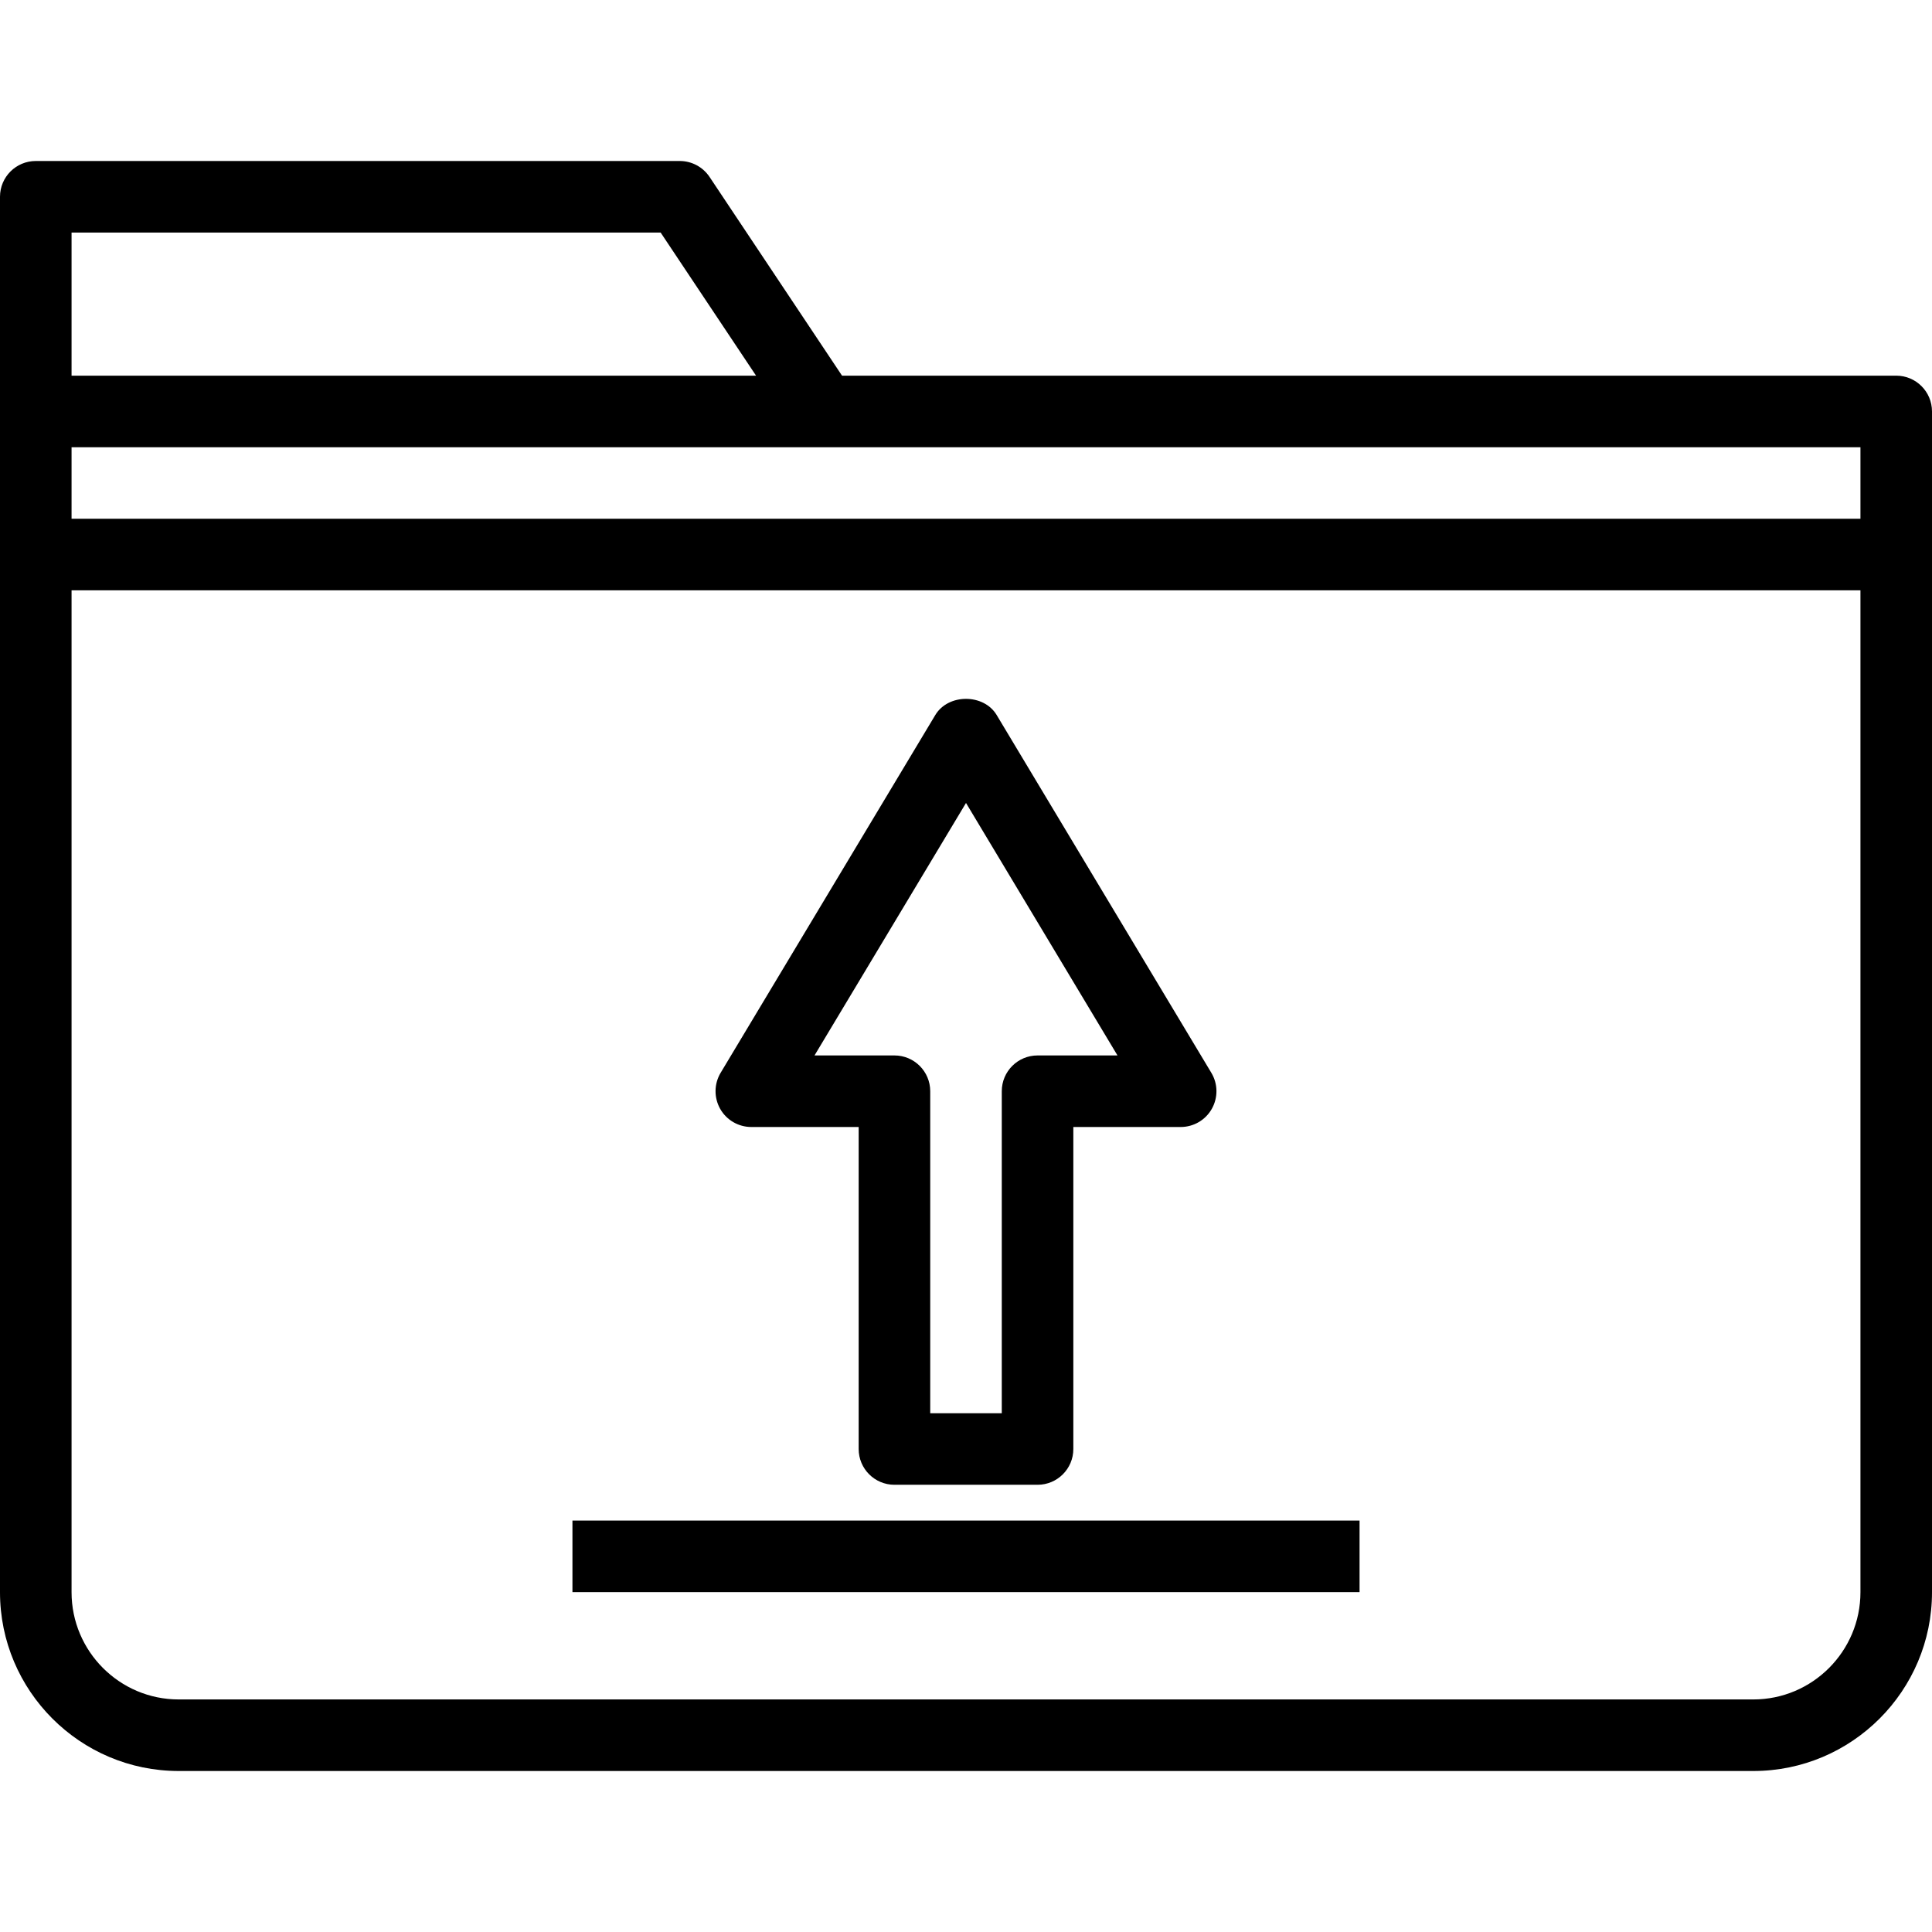 <?xml version="1.0" encoding="iso-8859-1"?>
<!-- Generator: Adobe Illustrator 19.0.0, SVG Export Plug-In . SVG Version: 6.00 Build 0)  -->
<svg version="1.1" id="Capa_1" xmlns="http://www.w3.org/2000/svg" xmlns:xlink="http://www.w3.org/1999/xlink" x="0px" y="0px"
	 viewBox="0 0 54 54" style="enable-background:new 0 0 54 54;" xml:space="preserve">
<g>
	<g>
		<path d="M53,10.5H23.535l-3.703-5.555C19.646,4.667,19.334,4.5,19,4.5H1c-0.552,0-1,0.447-1,1v6v4v29.003
			C0,47.259,2.24,49.5,4.994,49.5h44.012C51.76,49.5,54,47.259,54,44.503V15.5v-4C54,10.947,53.552,10.5,53,10.5z M52,14.5H2v-2h21
			h29V14.5z M2,6.5h16.465l2.667,4H2V6.5z M52,44.503c0,1.652-1.343,2.997-2.994,2.997H4.994C3.343,47.5,2,46.155,2,44.503V16.5h50
			V44.503z"/>
		<path d="M21,31.5h3v9c0,0.553,0.448,1,1,1h4c0.552,0,1-0.447,1-1v-9h3c0.36,0,0.693-0.193,0.87-0.507
			c0.178-0.315,0.173-0.699-0.013-1.008l-6-10c-0.361-0.602-1.354-0.602-1.715,0l-6,10c-0.185,0.309-0.19,0.693-0.013,1.008
			C20.307,31.307,20.64,31.5,21,31.5z M27,22.443l4.234,7.057H29c-0.552,0-1,0.447-1,1v9h-2v-9c0-0.553-0.448-1-1-1h-2.234
			L27,22.443z"/>
		<rect x="16" y="42.5" width="22" height="2"/>
	</g>
</g>
<g>
</g>
<g>
</g>
<g>
</g>
<g>
</g>
<g>
</g>
<g>
</g>
<g>
</g>
<g>
</g>
<g>
</g>
<g>
</g>
<g>
</g>
<g>
</g>
<g>
</g>
<g>
</g>
<g>
</g>
</svg>
